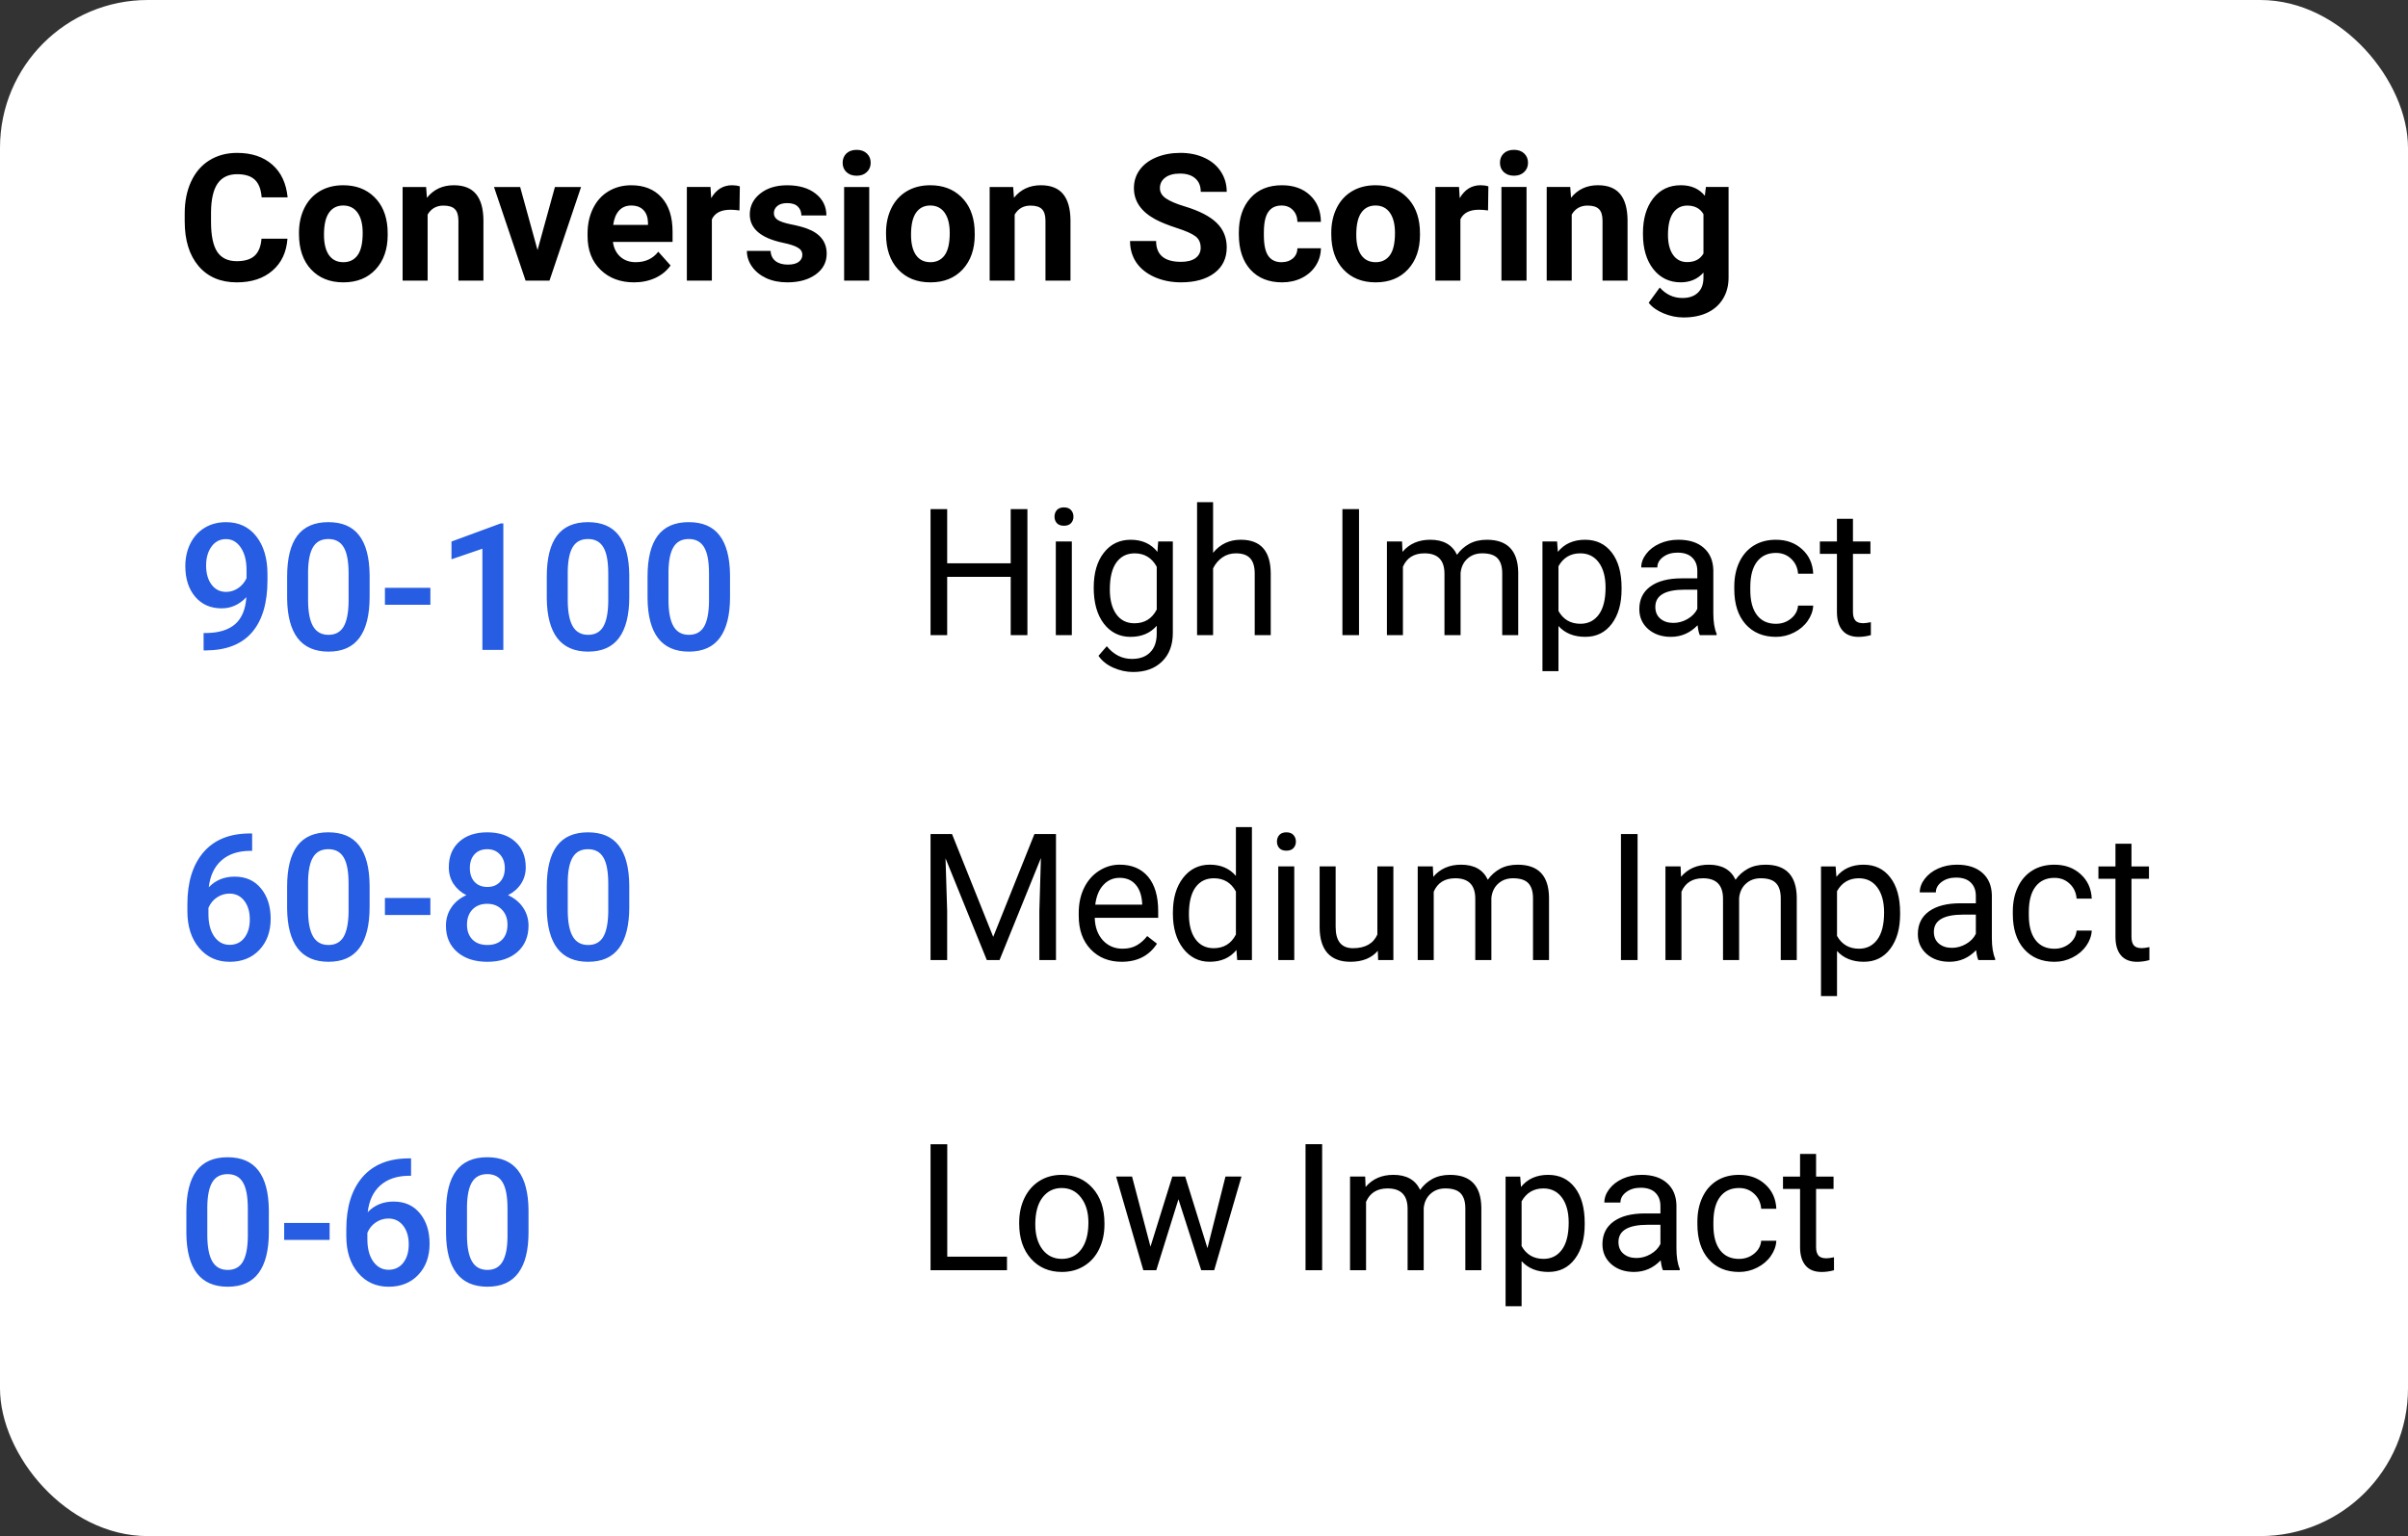 <?xml version="1.0" encoding="UTF-8"?>
<svg viewBox="0 0 163 104" xmlns="http://www.w3.org/2000/svg">
<rect x="0" y="0" width="163" height="104" fill="#333333" stroke="none"/>
<rect width="163" height="104" rx="10" fill="#fff"/>
<path d="m64.121 85.08h4.043v0.92h-5.174v-8.531h1.131v7.611zm4.869-2.309c0-0.621 0.121-1.18 0.363-1.676 0.246-0.496 0.586-0.879 1.02-1.148 0.438-0.27 0.936-0.404 1.494-0.404 0.863 0 1.56 0.299 2.092 0.896 0.535 0.598 0.803 1.393 0.803 2.385v0.076c0 0.617-0.119 1.172-0.357 1.664-0.234 0.488-0.572 0.869-1.014 1.143-0.438 0.274-0.941 0.41-1.512 0.41-0.859 0-1.557-0.299-2.092-0.896-0.531-0.598-0.797-1.389-0.797-2.373v-0.076zm1.09 0.129c0 0.703 0.162 1.268 0.486 1.693 0.328 0.426 0.766 0.639 1.312 0.639 0.551 0 0.988-0.215 1.312-0.644 0.324-0.434 0.486-1.039 0.486-1.816 0-0.695-0.166-1.258-0.498-1.688-0.328-0.434-0.766-0.65-1.312-0.65-0.535 0-0.967 0.213-1.295 0.639-0.328 0.426-0.492 1.035-0.492 1.828zm11.654 1.605 1.219-4.846h1.084l-1.846 6.34h-0.879l-1.541-4.805-1.5 4.805h-0.879l-1.84-6.34h1.078l1.248 4.746 1.477-4.746h0.873l1.506 4.846zm7.764 1.494h-1.125v-8.531h1.125v8.531zm2.912-6.34 0.029 0.703c0.465-0.547 1.092-0.82 1.881-0.82 0.887 0 1.49 0.34 1.811 1.02 0.211-0.305 0.484-0.551 0.82-0.738 0.34-0.188 0.74-0.281 1.201-0.281 1.391 0 2.098 0.736 2.121 2.209v4.248h-1.083v-4.184c0-0.453-0.104-0.791-0.311-1.014-0.207-0.227-0.555-0.34-1.043-0.34-0.402 0-0.736 0.121-1.002 0.363-0.266 0.238-0.42 0.56-0.463 0.967v4.207h-1.09v-4.154c0-0.922-0.451-1.383-1.353-1.383-0.711 0-1.197 0.303-1.459 0.908v4.629h-1.084v-6.34h1.025zm14.86 3.24c0 0.965-0.221 1.742-0.663 2.332-0.441 0.59-1.039 0.885-1.793 0.885-0.769 0-1.375-0.244-1.816-0.732v3.053h-1.084v-8.777h0.99l0.053 0.703c0.441-0.547 1.055-0.82 1.84-0.82 0.762 0 1.363 0.287 1.805 0.861 0.445 0.574 0.668 1.373 0.668 2.397v0.1zm-1.084-0.123c0-0.715-0.153-1.279-0.457-1.693-0.305-0.414-0.723-0.621-1.254-0.621-0.657 0-1.149 0.291-1.477 0.873v3.029c0.324 0.578 0.82 0.867 1.488 0.867 0.52 0 0.932-0.205 1.237-0.615 0.308-0.414 0.463-1.027 0.463-1.84zm6.38 3.223c-0.062-0.125-0.113-0.348-0.152-0.668-0.504 0.523-1.105 0.785-1.805 0.785-0.625 0-1.138-0.176-1.541-0.527-0.398-0.355-0.597-0.805-0.597-1.348 0-0.66 0.25-1.172 0.75-1.535 0.504-0.367 1.211-0.551 2.121-0.551h1.054v-0.498c0-0.379-0.113-0.68-0.339-0.902-0.227-0.227-0.561-0.34-1.002-0.34-0.387 0-0.711 0.098-0.973 0.293s-0.393 0.432-0.393 0.709h-1.089c0-0.316 0.111-0.621 0.334-0.914 0.226-0.297 0.531-0.531 0.914-0.703 0.386-0.172 0.81-0.258 1.271-0.258 0.731 0 1.303 0.184 1.717 0.551 0.414 0.363 0.629 0.865 0.644 1.506v2.918c0 0.582 0.075 1.045 0.223 1.389v0.094h-1.137zm-1.798-0.826c0.339 0 0.662-0.088 0.966-0.264 0.305-0.176 0.526-0.404 0.662-0.686v-1.301h-0.849c-1.328 0-1.992 0.389-1.992 1.166 0 0.34 0.113 0.606 0.34 0.797 0.226 0.191 0.517 0.287 0.873 0.287zm6.955 0.059c0.386 0 0.724-0.117 1.013-0.351 0.289-0.234 0.45-0.527 0.481-0.879h1.025c-0.019 0.363-0.144 0.709-0.375 1.037-0.23 0.328-0.539 0.59-0.926 0.785-0.382 0.195-0.789 0.293-1.218 0.293-0.864 0-1.551-0.287-2.063-0.861-0.508-0.578-0.762-1.367-0.762-2.367v-0.182c0-0.617 0.114-1.166 0.34-1.647 0.227-0.48 0.551-0.854 0.973-1.119 0.426-0.266 0.928-0.398 1.506-0.398 0.711 0 1.301 0.213 1.769 0.639 0.473 0.426 0.725 0.979 0.756 1.658h-1.025c-0.031-0.41-0.188-0.746-0.469-1.008-0.277-0.266-0.621-0.398-1.031-0.398-0.551 0-0.979 0.199-1.283 0.598-0.301 0.395-0.452 0.967-0.452 1.717v0.205c0 0.731 0.151 1.293 0.452 1.688 0.3 0.395 0.73 0.592 1.289 0.592zm5.209-7.107v1.535h1.183v0.838h-1.183v3.932c0 0.254 0.052 0.445 0.158 0.574 0.105 0.125 0.285 0.188 0.539 0.188 0.125 0 0.297-0.023 0.516-0.07v0.879c-0.286 0.078-0.563 0.117-0.833 0.117-0.484 0-0.849-0.146-1.095-0.44-0.246-0.293-0.369-0.709-0.369-1.248v-3.932h-1.155v-0.838h1.155v-1.535h1.084z"/>
<path d="m64.443 56.469 2.789 6.961 2.789-6.961h1.459v8.531h-1.125v-3.322l0.105-3.586-2.801 6.908h-0.861l-2.795-6.891 0.111 3.568v3.322h-1.125v-8.531h1.453zm11.484 8.648c-0.859 0-1.559-0.281-2.098-0.844-0.539-0.566-0.809-1.322-0.809-2.268v-0.199c0-0.629 0.119-1.189 0.357-1.682 0.242-0.496 0.578-0.883 1.008-1.16 0.434-0.281 0.902-0.422 1.406-0.422 0.824 0 1.465 0.272 1.922 0.814 0.457 0.543 0.686 1.32 0.686 2.332v0.451h-4.295c0.016 0.625 0.197 1.131 0.545 1.518 0.352 0.383 0.797 0.574 1.336 0.574 0.383 0 0.707-0.078 0.973-0.234 0.266-0.156 0.498-0.363 0.697-0.621l0.662 0.516c-0.531 0.816-1.328 1.225-2.391 1.225zm-0.135-5.684c-0.438 0-0.805 0.16-1.102 0.48-0.297 0.316-0.48 0.762-0.551 1.336h3.176v-0.082c-0.031-0.551-0.18-0.977-0.445-1.277-0.266-0.305-0.625-0.457-1.078-0.457zm3.603 2.344c0-0.973 0.231-1.754 0.691-2.344 0.461-0.594 1.064-0.891 1.81-0.891 0.742 0 1.33 0.254 1.764 0.762v-3.305h1.084v9h-0.996l-0.053-0.68c-0.434 0.531-1.037 0.797-1.811 0.797-0.734 0-1.334-0.301-1.799-0.902-0.461-0.602-0.691-1.387-0.691-2.355v-0.082zm1.084 0.123c0 0.719 0.148 1.281 0.445 1.688 0.297 0.406 0.707 0.609 1.23 0.609 0.688 0 1.19-0.309 1.506-0.926v-2.912c-0.324-0.598-0.822-0.896-1.494-0.896-0.531 0-0.945 0.205-1.242 0.615-0.297 0.41-0.445 1.018-0.445 1.822zm7.131 3.1h-1.084v-6.34h1.084v6.34zm-1.172-8.021c0-0.176 0.053-0.324 0.158-0.445 0.109-0.121 0.27-0.182 0.48-0.182 0.211 0 0.371 0.06 0.48 0.182s0.164 0.27 0.164 0.445-0.055 0.322-0.164 0.44-0.27 0.176-0.48 0.176c-0.211 0-0.371-0.059-0.48-0.176-0.105-0.117-0.158-0.264-0.158-0.44zm6.826 7.394c-0.422 0.496-1.041 0.744-1.857 0.744-0.676 0-1.191-0.195-1.547-0.586-0.351-0.395-0.529-0.977-0.533-1.746v-4.125h1.084v4.096c0 0.961 0.391 1.441 1.172 1.441 0.828 0 1.379-0.309 1.652-0.926v-4.611h1.084v6.34h-1.031l-0.024-0.627zm3.727-5.713 0.029 0.703c0.465-0.547 1.092-0.82 1.881-0.82 0.887 0 1.491 0.34 1.811 1.02 0.211-0.305 0.484-0.551 0.82-0.738 0.34-0.188 0.74-0.281 1.201-0.281 1.391 0 2.098 0.736 2.121 2.209v4.248h-1.084v-4.184c0-0.453-0.103-0.791-0.31-1.014-0.207-0.227-0.555-0.34-1.043-0.34-0.402 0-0.736 0.121-1.002 0.363-0.266 0.238-0.42 0.56-0.463 0.967v4.207h-1.09v-4.154c0-0.922-0.451-1.383-1.353-1.383-0.711 0-1.197 0.303-1.459 0.908v4.629h-1.084v-6.34h1.025zm13.858 6.34h-1.125v-8.531h1.125v8.531zm2.912-6.34 0.029 0.703c0.465-0.547 1.092-0.82 1.881-0.82 0.887 0 1.49 0.34 1.81 1.02 0.211-0.305 0.485-0.551 0.821-0.738 0.34-0.188 0.74-0.281 1.201-0.281 1.391 0 2.098 0.736 2.121 2.209v4.248h-1.084v-4.184c0-0.453-0.103-0.791-0.311-1.014-0.207-0.227-0.554-0.34-1.042-0.34-0.403 0-0.737 0.121-1.002 0.363-0.266 0.238-0.42 0.56-0.463 0.967v4.207h-1.09v-4.154c0-0.922-0.451-1.383-1.354-1.383-0.711 0-1.197 0.303-1.459 0.908v4.629h-1.084v-6.34h1.026zm14.859 3.24c0 0.965-0.221 1.742-0.662 2.332-0.441 0.59-1.039 0.885-1.793 0.885-0.77 0-1.375-0.244-1.816-0.732v3.053h-1.084v-8.777h0.99l0.053 0.703c0.441-0.547 1.054-0.82 1.839-0.82 0.762 0 1.364 0.287 1.805 0.861 0.445 0.574 0.668 1.373 0.668 2.397v0.1zm-1.084-0.123c0-0.715-0.152-1.279-0.457-1.693-0.305-0.414-0.723-0.621-1.254-0.621-0.656 0-1.148 0.291-1.476 0.873v3.029c0.324 0.578 0.82 0.867 1.488 0.867 0.519 0 0.932-0.205 1.236-0.615 0.309-0.414 0.463-1.027 0.463-1.84zm6.381 3.223c-0.063-0.125-0.113-0.348-0.152-0.668-0.504 0.523-1.106 0.785-1.805 0.785-0.625 0-1.139-0.176-1.541-0.527-0.399-0.355-0.598-0.805-0.598-1.348 0-0.66 0.25-1.172 0.75-1.535 0.504-0.367 1.211-0.551 2.121-0.551h1.055v-0.498c0-0.379-0.113-0.68-0.34-0.902-0.226-0.227-0.56-0.34-1.002-0.34-0.386 0-0.711 0.098-0.972 0.293-0.262 0.195-0.393 0.432-0.393 0.709h-1.09c0-0.316 0.111-0.621 0.334-0.914 0.227-0.297 0.531-0.531 0.914-0.703 0.387-0.172 0.811-0.258 1.272-0.258 0.73 0 1.302 0.184 1.717 0.551 0.414 0.363 0.628 0.865 0.644 1.506v2.918c0 0.582 0.074 1.045 0.223 1.389v0.094h-1.137zm-1.799-0.826c0.34 0 0.662-0.088 0.967-0.264 0.305-0.176 0.525-0.404 0.662-0.686v-1.301h-0.85c-1.328 0-1.992 0.389-1.992 1.166 0 0.34 0.114 0.606 0.34 0.797 0.227 0.191 0.518 0.287 0.873 0.287zm6.955 0.059c0.387 0 0.725-0.117 1.014-0.351 0.289-0.234 0.449-0.527 0.48-0.879h1.026c-0.02 0.363-0.145 0.709-0.375 1.037-0.231 0.328-0.539 0.59-0.926 0.785-0.383 0.195-0.789 0.293-1.219 0.293-0.863 0-1.551-0.287-2.062-0.861-0.508-0.578-0.762-1.367-0.762-2.367v-0.182c0-0.617 0.113-1.166 0.34-1.647 0.226-0.48 0.551-0.854 0.972-1.119 0.426-0.266 0.928-0.398 1.506-0.398 0.711 0 1.301 0.213 1.77 0.639 0.473 0.426 0.724 0.979 0.756 1.658h-1.026c-0.031-0.41-0.187-0.746-0.468-1.008-0.278-0.266-0.621-0.398-1.032-0.398-0.55 0-0.978 0.199-1.283 0.598-0.301 0.395-0.451 0.967-0.451 1.717v0.205c0 0.731 0.15 1.293 0.451 1.688 0.301 0.395 0.731 0.592 1.289 0.592zm5.209-7.107v1.535h1.184v0.838h-1.184v3.932c0 0.254 0.053 0.445 0.158 0.574 0.106 0.125 0.286 0.188 0.539 0.188 0.125 0 0.297-0.023 0.516-0.07v0.879c-0.285 0.078-0.562 0.117-0.832 0.117-0.484 0-0.85-0.146-1.096-0.44-0.246-0.293-0.369-0.709-0.369-1.248v-3.932h-1.154v-0.838h1.154v-1.535h1.084z"/>
<path d="m16.676 40.432c-0.477 0.504-1.033 0.756-1.67 0.756-0.75 0-1.348-0.262-1.793-0.785-0.445-0.527-0.668-1.219-0.668-2.074 0-0.562 0.113-1.072 0.34-1.529 0.227-0.457 0.549-0.812 0.967-1.066 0.418-0.254 0.902-0.381 1.453-0.381 0.859 0 1.541 0.32 2.045 0.961s0.756 1.498 0.756 2.572v0.398c0 1.539-0.348 2.713-1.043 3.522s-1.732 1.219-3.111 1.23h-0.17v-1.178h0.205c0.84-0.012 1.484-0.213 1.934-0.604 0.449-0.395 0.701-1.002 0.756-1.822zm-1.371-0.357c0.285 0 0.553-0.082 0.803-0.246 0.25-0.164 0.443-0.391 0.58-0.68v-0.557c0-0.629-0.129-1.135-0.387-1.518s-0.592-0.574-1.002-0.574c-0.41 0-0.738 0.17-0.984 0.51-0.242 0.336-0.363 0.762-0.363 1.277 0 0.535 0.123 0.967 0.369 1.295 0.246 0.328 0.574 0.492 0.984 0.492zm9.715 0.334c0 1.227-0.23 2.152-0.691 2.777-0.457 0.621-1.154 0.932-2.092 0.932-0.922 0-1.617-0.303-2.086-0.908-0.465-0.609-0.703-1.51-0.715-2.701v-1.477c0-1.226 0.229-2.146 0.686-2.76 0.461-0.613 1.162-0.92 2.103-0.92 0.934 0 1.629 0.299 2.086 0.896 0.461 0.598 0.697 1.492 0.709 2.684v1.477zm-1.424-1.594c0-0.801-0.109-1.387-0.328-1.758-0.219-0.375-0.566-0.562-1.043-0.562-0.465 0-0.807 0.178-1.025 0.533-0.219 0.352-0.334 0.902-0.346 1.652v1.934c0 0.797 0.111 1.391 0.334 1.781 0.223 0.391 0.572 0.586 1.049 0.586 0.457 0 0.795-0.18 1.014-0.539 0.219-0.363 0.334-0.93 0.346-1.699v-1.928zm5.537 2.133h-3.076v-1.149h3.076v1.149zm4.939 3.053h-1.418v-6.85l-2.092 0.715v-1.201l3.328-1.225h0.182v8.56zm8.525-3.592c0 1.227-0.231 2.152-0.692 2.777-0.457 0.621-1.154 0.932-2.092 0.932-0.922 0-1.617-0.303-2.086-0.908-0.465-0.609-0.703-1.51-0.715-2.701v-1.477c0-1.226 0.229-2.146 0.685-2.76 0.461-0.613 1.162-0.92 2.103-0.92 0.934 0 1.629 0.299 2.086 0.896 0.461 0.598 0.697 1.492 0.709 2.684v1.477zm-1.424-1.594c0-0.801-0.109-1.387-0.328-1.758-0.219-0.375-0.566-0.562-1.043-0.562-0.465 0-0.807 0.178-1.025 0.533-0.219 0.352-0.334 0.902-0.346 1.652v1.934c0 0.797 0.111 1.391 0.334 1.781 0.223 0.391 0.572 0.586 1.049 0.586 0.457 0 0.795-0.18 1.014-0.539 0.219-0.363 0.334-0.93 0.346-1.699v-1.928zm8.244 1.594c0 1.227-0.231 2.152-0.691 2.777-0.457 0.621-1.154 0.932-2.092 0.932-0.922 0-1.617-0.303-2.086-0.908-0.465-0.609-0.703-1.51-0.715-2.701v-1.477c0-1.226 0.229-2.146 0.685-2.76 0.461-0.613 1.162-0.92 2.103-0.92 0.934 0 1.629 0.299 2.086 0.896 0.461 0.598 0.697 1.492 0.709 2.684v1.477zm-1.424-1.594c0-0.801-0.109-1.387-0.328-1.758-0.219-0.375-0.566-0.562-1.043-0.562-0.465 0-0.807 0.178-1.025 0.533-0.219 0.352-0.334 0.902-0.346 1.652v1.934c0 0.797 0.111 1.391 0.334 1.781 0.223 0.391 0.572 0.586 1.049 0.586 0.457 0 0.795-0.18 1.014-0.539 0.219-0.363 0.334-0.93 0.346-1.699v-1.928z" fill="#265DE3"/>
<path d="m19.459 16.158c-0.066 0.918-0.406 1.641-1.02 2.168-0.609 0.527-1.414 0.791-2.414 0.791-1.094 0-1.955-0.367-2.584-1.102-0.625-0.738-0.938-1.75-0.938-3.035v-0.521c0-0.82 0.144-1.543 0.434-2.168s0.701-1.103 1.236-1.435c0.539-0.336 1.164-0.504 1.875-0.504 0.984 0 1.777 0.264 2.379 0.791 0.602 0.527 0.949 1.268 1.043 2.221h-1.758c-0.043-0.551-0.197-0.949-0.463-1.195-0.262-0.25-0.662-0.375-1.201-0.375-0.586 0-1.025 0.211-1.318 0.633-0.289 0.418-0.438 1.068-0.445 1.951v0.644c0 0.922 0.139 1.596 0.416 2.022 0.281 0.426 0.723 0.639 1.324 0.639 0.543 0 0.947-0.123 1.213-0.369 0.27-0.25 0.424-0.635 0.463-1.154h1.758zm0.779-0.387c0-0.629 0.121-1.19 0.363-1.682 0.242-0.492 0.59-0.873 1.043-1.143 0.457-0.27 0.986-0.404 1.588-0.404 0.856 0 1.553 0.262 2.092 0.785 0.543 0.523 0.846 1.234 0.908 2.133l0.012 0.434c0 0.973-0.271 1.754-0.814 2.344-0.543 0.586-1.272 0.879-2.186 0.879-0.914 0-1.645-0.293-2.191-0.879-0.543-0.586-0.814-1.383-0.814-2.391v-0.076zm1.693 0.123c0 0.602 0.113 1.062 0.34 1.383 0.227 0.317 0.551 0.475 0.973 0.475 0.41 0 0.731-0.156 0.961-0.469 0.23-0.316 0.346-0.82 0.346-1.512 0-0.59-0.115-1.047-0.346-1.371-0.231-0.324-0.555-0.486-0.973-0.486-0.414 0-0.734 0.162-0.961 0.486-0.227 0.32-0.34 0.818-0.34 1.494zm6.914-3.234 0.053 0.732c0.453-0.566 1.061-0.85 1.822-0.85 0.672 0 1.172 0.197 1.5 0.592 0.328 0.395 0.496 0.984 0.504 1.77v4.096h-1.693v-4.055c0-0.359-0.078-0.619-0.234-0.779-0.156-0.164-0.416-0.246-0.779-0.246-0.477 0-0.834 0.203-1.072 0.609v4.471h-1.693v-6.34h1.594zm7.541 4.271 1.178-4.271h1.77l-2.139 6.34h-1.617l-2.139-6.34h1.77l1.178 4.271zm6.533 2.186c-0.93 0-1.688-0.285-2.273-0.856-0.582-0.57-0.873-1.33-0.873-2.279v-0.164c0-0.637 0.123-1.205 0.369-1.705 0.246-0.504 0.594-0.891 1.043-1.16 0.453-0.273 0.969-0.41 1.547-0.41 0.867 0 1.549 0.273 2.045 0.82 0.5 0.547 0.75 1.322 0.75 2.326v0.691h-4.037c0.055 0.414 0.219 0.746 0.492 0.996 0.277 0.25 0.627 0.375 1.049 0.375 0.652 0 1.162-0.236 1.529-0.709l0.832 0.932c-0.254 0.359-0.598 0.641-1.031 0.844-0.434 0.199-0.914 0.299-1.441 0.299zm-0.193-5.203c-0.336 0-0.609 0.113-0.82 0.34-0.207 0.227-0.34 0.551-0.398 0.973h2.356v-0.135c-0.008-0.375-0.109-0.664-0.305-0.867-0.195-0.207-0.473-0.31-0.832-0.31zm7.33 0.334c-0.23-0.031-0.434-0.047-0.609-0.047-0.641 0-1.061 0.217-1.26 0.65v4.148h-1.693v-6.34h1.6l0.047 0.756c0.34-0.582 0.811-0.873 1.412-0.873 0.188 0 0.363 0.025 0.527 0.076l-0.024 1.629zm4.254 3c0-0.207-0.103-0.369-0.31-0.486-0.203-0.121-0.531-0.229-0.984-0.322-1.508-0.317-2.262-0.957-2.262-1.922 0-0.562 0.232-1.031 0.697-1.406 0.469-0.379 1.08-0.568 1.834-0.568 0.805 0 1.447 0.189 1.928 0.568 0.484 0.379 0.727 0.871 0.727 1.477h-1.693c0-0.242-0.078-0.441-0.234-0.598-0.156-0.16-0.4-0.24-0.732-0.24-0.285 0-0.506 0.065-0.662 0.193-0.156 0.129-0.234 0.293-0.234 0.492 0 0.188 0.088 0.34 0.264 0.457 0.18 0.113 0.48 0.213 0.902 0.299 0.422 0.082 0.777 0.176 1.066 0.281 0.895 0.328 1.342 0.896 1.342 1.705 0 0.578-0.248 1.047-0.744 1.406-0.496 0.355-1.137 0.533-1.922 0.533-0.531 0-1.004-0.094-1.418-0.281-0.41-0.191-0.732-0.451-0.967-0.779-0.234-0.332-0.351-0.689-0.351-1.072h1.605c0.016 0.301 0.127 0.531 0.334 0.691 0.207 0.16 0.484 0.24 0.832 0.24 0.324 0 0.568-0.06 0.732-0.182 0.168-0.125 0.252-0.287 0.252-0.486zm4.529 1.752h-1.699v-6.34h1.699v6.34zm-1.799-7.981c0-0.254 0.084-0.463 0.252-0.627 0.172-0.164 0.404-0.246 0.697-0.246 0.289 0 0.52 0.082 0.691 0.246 0.172 0.164 0.258 0.373 0.258 0.627 0 0.258-0.088 0.469-0.264 0.633-0.172 0.164-0.4 0.246-0.686 0.246-0.285 0-0.516-0.082-0.691-0.246-0.172-0.164-0.258-0.375-0.258-0.633zm2.936 4.752c0-0.629 0.121-1.19 0.363-1.682 0.242-0.492 0.59-0.873 1.043-1.143 0.457-0.27 0.986-0.404 1.588-0.404 0.856 0 1.553 0.262 2.092 0.785 0.543 0.523 0.846 1.234 0.908 2.133l0.012 0.434c0 0.973-0.272 1.754-0.814 2.344-0.543 0.586-1.272 0.879-2.186 0.879-0.914 0-1.645-0.293-2.191-0.879-0.543-0.586-0.814-1.383-0.814-2.391v-0.076zm1.693 0.123c0 0.602 0.113 1.062 0.34 1.383 0.227 0.317 0.551 0.475 0.973 0.475 0.41 0 0.731-0.156 0.961-0.469 0.23-0.316 0.346-0.82 0.346-1.512 0-0.59-0.115-1.047-0.346-1.371-0.231-0.324-0.555-0.486-0.973-0.486-0.414 0-0.734 0.162-0.961 0.486-0.227 0.32-0.34 0.818-0.34 1.494zm6.914-3.234 0.053 0.732c0.453-0.566 1.061-0.85 1.822-0.85 0.672 0 1.172 0.197 1.5 0.592 0.328 0.395 0.496 0.984 0.504 1.77v4.096h-1.693v-4.055c0-0.359-0.078-0.619-0.234-0.779-0.156-0.164-0.416-0.246-0.779-0.246-0.477 0-0.834 0.203-1.072 0.609v4.471h-1.693v-6.34h1.594zm12.691 4.101c0-0.332-0.117-0.586-0.352-0.762-0.234-0.18-0.656-0.367-1.266-0.562-0.609-0.199-1.092-0.395-1.447-0.586-0.969-0.523-1.453-1.229-1.453-2.115 0-0.461 0.129-0.871 0.387-1.23 0.262-0.363 0.635-0.646 1.119-0.85 0.488-0.203 1.035-0.305 1.641-0.305 0.609 0 1.152 0.111 1.629 0.334 0.477 0.219 0.846 0.529 1.107 0.932 0.266 0.402 0.399 0.859 0.399 1.371h-1.758c0-0.391-0.123-0.693-0.369-0.908-0.246-0.219-0.592-0.328-1.037-0.328-0.43 0-0.764 0.092-1.002 0.275-0.238 0.18-0.357 0.418-0.357 0.715 0 0.277 0.139 0.51 0.416 0.697 0.281 0.188 0.693 0.363 1.236 0.527 1 0.301 1.728 0.674 2.186 1.119s0.686 1 0.686 1.664c0 0.738-0.279 1.318-0.838 1.74-0.559 0.418-1.311 0.627-2.256 0.627-0.656 0-1.254-0.119-1.793-0.357-0.539-0.242-0.951-0.572-1.236-0.99-0.281-0.418-0.422-0.902-0.422-1.453h1.764c0 0.941 0.562 1.412 1.688 1.412 0.418 0 0.744-0.084 0.979-0.252 0.234-0.172 0.352-0.41 0.352-0.715zm5.484 0.99c0.312 0 0.566-0.086 0.762-0.258 0.195-0.172 0.297-0.4 0.305-0.685h1.588c-0.004 0.43-0.121 0.824-0.352 1.184-0.231 0.355-0.547 0.633-0.949 0.832-0.399 0.195-0.84 0.293-1.324 0.293-0.906 0-1.621-0.287-2.145-0.861-0.523-0.578-0.785-1.375-0.785-2.391v-0.111c0-0.977 0.26-1.756 0.779-2.338 0.519-0.582 1.232-0.873 2.139-0.873 0.793 0 1.428 0.227 1.904 0.68 0.48 0.449 0.725 1.049 0.733 1.799h-1.588c-0.008-0.328-0.109-0.594-0.305-0.797-0.195-0.207-0.453-0.31-0.773-0.31-0.395 0-0.693 0.144-0.896 0.434-0.199 0.285-0.299 0.75-0.299 1.395v0.176c0 0.652 0.1 1.121 0.299 1.406 0.199 0.285 0.502 0.428 0.908 0.428zm3.357-1.98c0-0.629 0.121-1.19 0.363-1.682 0.242-0.492 0.59-0.873 1.043-1.143 0.457-0.27 0.986-0.404 1.588-0.404 0.856 0 1.553 0.262 2.092 0.785 0.543 0.523 0.846 1.234 0.908 2.133l0.012 0.434c0 0.973-0.271 1.754-0.814 2.344-0.543 0.586-1.272 0.879-2.186 0.879-0.914 0-1.645-0.293-2.191-0.879-0.543-0.586-0.814-1.383-0.814-2.391v-0.076zm1.693 0.123c0 0.602 0.113 1.062 0.34 1.383 0.227 0.317 0.551 0.475 0.973 0.475 0.41 0 0.731-0.156 0.961-0.469 0.231-0.316 0.346-0.82 0.346-1.512 0-0.59-0.115-1.047-0.346-1.371s-0.555-0.486-0.973-0.486c-0.414 0-0.734 0.162-0.961 0.486-0.227 0.32-0.34 0.818-0.34 1.494zm8.918-1.647c-0.231-0.031-0.434-0.047-0.61-0.047-0.64 0-1.06 0.217-1.26 0.65v4.148h-1.693v-6.34h1.6l0.047 0.756c0.34-0.582 0.81-0.873 1.413-0.873 0.187 0 0.363 0.025 0.527 0.076l-0.023 1.629zm2.607 4.752h-1.699v-6.34h1.699v6.34zm-1.799-7.981c0-0.254 0.084-0.463 0.252-0.627 0.172-0.164 0.404-0.246 0.697-0.246 0.289 0 0.52 0.082 0.692 0.246 0.172 0.164 0.258 0.373 0.258 0.627 0 0.258-0.088 0.469-0.264 0.633-0.172 0.164-0.401 0.246-0.686 0.246s-0.515-0.082-0.691-0.246c-0.172-0.164-0.258-0.375-0.258-0.633zm4.758 1.641 0.053 0.732c0.453-0.566 1.06-0.85 1.822-0.85 0.672 0 1.172 0.197 1.5 0.592 0.328 0.395 0.496 0.984 0.504 1.77v4.096h-1.694v-4.055c0-0.359-0.078-0.619-0.234-0.779-0.156-0.164-0.416-0.246-0.779-0.246-0.477 0-0.834 0.203-1.072 0.609v4.471h-1.694v-6.34h1.594zm4.922 3.123c0-0.973 0.23-1.756 0.691-2.35 0.465-0.594 1.09-0.891 1.875-0.891 0.696 0 1.237 0.238 1.623 0.715l0.071-0.598h1.535v6.129c0 0.555-0.127 1.037-0.381 1.447-0.25 0.41-0.604 0.723-1.061 0.938-0.457 0.215-0.992 0.322-1.605 0.322-0.465 0-0.918-0.094-1.36-0.281-0.441-0.184-0.775-0.422-1.001-0.715l0.75-1.031c0.421 0.473 0.933 0.709 1.535 0.709 0.449 0 0.799-0.121 1.049-0.363 0.25-0.238 0.374-0.578 0.374-1.02v-0.34c-0.39 0.441-0.904 0.662-1.541 0.662-0.761 0-1.378-0.297-1.851-0.891-0.469-0.598-0.703-1.389-0.703-2.373v-0.07zm1.693 0.123c0 0.574 0.115 1.025 0.346 1.354 0.23 0.324 0.547 0.486 0.949 0.486 0.516 0 0.885-0.193 1.107-0.58v-2.666c-0.226-0.387-0.591-0.58-1.095-0.58-0.406 0-0.727 0.166-0.961 0.498-0.231 0.332-0.346 0.828-0.346 1.488z"/>
<path d="m17.068 56.428v1.178h-0.176c-0.797 0.012-1.434 0.23-1.91 0.656-0.476 0.426-0.76 1.029-0.85 1.811 0.457-0.48 1.041-0.721 1.752-0.721 0.754 0 1.348 0.266 1.781 0.797 0.438 0.531 0.656 1.217 0.656 2.057 0 0.867-0.256 1.57-0.768 2.109-0.508 0.535-1.176 0.803-2.004 0.803-0.852 0-1.543-0.315-2.074-0.943-0.527-0.629-0.791-1.453-0.791-2.473v-0.486c0-1.496 0.363-2.668 1.09-3.516 0.731-0.848 1.779-1.272 3.147-1.272h0.146zm-1.529 4.072c-0.312 0-0.6 0.088-0.861 0.264-0.258 0.176-0.447 0.41-0.568 0.703v0.434c0 0.633 0.133 1.137 0.398 1.512 0.266 0.371 0.609 0.557 1.031 0.557 0.422 0 0.756-0.158 1.002-0.475s0.369-0.732 0.369-1.248-0.125-0.936-0.375-1.26-0.582-0.486-0.996-0.486zm9.48 0.908c0 1.227-0.23 2.152-0.691 2.777-0.457 0.621-1.154 0.932-2.092 0.932-0.922 0-1.617-0.303-2.086-0.908-0.465-0.609-0.703-1.51-0.715-2.701v-1.477c0-1.226 0.229-2.146 0.686-2.76 0.461-0.613 1.162-0.92 2.103-0.92 0.934 0 1.629 0.299 2.086 0.896 0.461 0.598 0.697 1.492 0.709 2.684v1.477zm-1.424-1.594c0-0.801-0.109-1.387-0.328-1.758-0.219-0.375-0.566-0.562-1.043-0.562-0.465 0-0.807 0.178-1.025 0.533-0.219 0.352-0.334 0.902-0.346 1.652v1.934c0 0.797 0.111 1.391 0.334 1.781 0.223 0.391 0.572 0.586 1.049 0.586 0.457 0 0.795-0.18 1.014-0.539 0.219-0.363 0.334-0.93 0.346-1.699v-1.928zm5.537 2.133h-3.076v-1.149h3.076v1.149zm6.457-3.228c0 0.418-0.107 0.791-0.322 1.119-0.215 0.324-0.508 0.58-0.879 0.768 0.445 0.207 0.787 0.49 1.025 0.85 0.242 0.359 0.363 0.766 0.363 1.219 0 0.75-0.254 1.346-0.762 1.787-0.508 0.438-1.184 0.656-2.027 0.656-0.848 0-1.527-0.221-2.039-0.662-0.508-0.441-0.762-1.035-0.762-1.781 0-0.457 0.121-0.867 0.363-1.23 0.242-0.363 0.582-0.643 1.02-0.838-0.367-0.188-0.658-0.443-0.873-0.768-0.211-0.328-0.316-0.701-0.316-1.119 0-0.727 0.234-1.303 0.703-1.729 0.469-0.426 1.101-0.639 1.898-0.639 0.801 0 1.436 0.213 1.904 0.639 0.469 0.426 0.703 1.002 0.703 1.729zm-1.236 3.885c0-0.422-0.127-0.762-0.381-1.02-0.25-0.262-0.582-0.393-0.996-0.393-0.414 0-0.746 0.129-0.996 0.387-0.246 0.258-0.369 0.6-0.369 1.025 0 0.418 0.121 0.752 0.363 1.002 0.246 0.25 0.584 0.375 1.014 0.375s0.764-0.121 1.002-0.363c0.242-0.242 0.363-0.58 0.363-1.014zm-0.182-3.832c0-0.371-0.107-0.676-0.322-0.914-0.215-0.242-0.504-0.363-0.867-0.363s-0.65 0.115-0.861 0.346c-0.211 0.227-0.316 0.537-0.316 0.932 0 0.391 0.105 0.701 0.316 0.932 0.215 0.231 0.504 0.346 0.867 0.346s0.65-0.115 0.861-0.346c0.215-0.23 0.322-0.541 0.322-0.932zm8.426 2.637c0 1.227-0.231 2.152-0.692 2.777-0.457 0.621-1.154 0.932-2.092 0.932-0.922 0-1.617-0.303-2.086-0.908-0.465-0.609-0.703-1.51-0.715-2.701v-1.477c0-1.226 0.229-2.146 0.685-2.76 0.461-0.613 1.162-0.92 2.103-0.92 0.934 0 1.629 0.299 2.086 0.896 0.461 0.598 0.697 1.492 0.709 2.684v1.477zm-1.424-1.594c0-0.801-0.109-1.387-0.328-1.758-0.219-0.375-0.566-0.562-1.043-0.562-0.465 0-0.807 0.178-1.025 0.533-0.219 0.352-0.334 0.902-0.346 1.652v1.934c0 0.797 0.111 1.391 0.334 1.781 0.223 0.391 0.572 0.586 1.049 0.586 0.457 0 0.795-0.18 1.014-0.539 0.219-0.363 0.334-0.93 0.346-1.699v-1.928z" fill="#265DE3"/>
<path d="m18.199 83.408c0 1.227-0.23 2.152-0.691 2.777-0.457 0.621-1.154 0.932-2.092 0.932-0.922 0-1.617-0.303-2.086-0.908-0.465-0.609-0.703-1.51-0.715-2.701v-1.477c0-1.226 0.229-2.146 0.686-2.76 0.461-0.613 1.162-0.92 2.103-0.92 0.934 0 1.629 0.299 2.086 0.896 0.461 0.598 0.697 1.492 0.709 2.684v1.477zm-1.424-1.594c0-0.801-0.109-1.387-0.328-1.758-0.219-0.375-0.566-0.562-1.043-0.562-0.465 0-0.807 0.178-1.025 0.533-0.219 0.352-0.334 0.902-0.346 1.652v1.934c0 0.797 0.111 1.391 0.334 1.781 0.223 0.391 0.572 0.586 1.049 0.586 0.457 0 0.795-0.18 1.014-0.539 0.219-0.363 0.334-0.93 0.346-1.699v-1.928zm5.537 2.133h-3.076v-1.149h3.076v1.149zm5.514-5.52v1.178h-0.176c-0.797 0.012-1.434 0.23-1.91 0.656-0.476 0.426-0.76 1.029-0.85 1.811 0.457-0.48 1.041-0.721 1.752-0.721 0.754 0 1.348 0.266 1.781 0.797 0.438 0.531 0.656 1.217 0.656 2.057 0 0.867-0.256 1.57-0.768 2.109-0.508 0.535-1.176 0.803-2.004 0.803-0.852 0-1.543-0.315-2.074-0.943-0.527-0.629-0.791-1.453-0.791-2.473v-0.486c0-1.496 0.363-2.668 1.09-3.516 0.731-0.848 1.779-1.272 3.147-1.272h0.146zm-1.529 4.072c-0.312 0-0.6 0.088-0.861 0.264-0.258 0.176-0.447 0.41-0.568 0.703v0.434c0 0.633 0.133 1.137 0.398 1.512 0.266 0.371 0.609 0.557 1.031 0.557s0.756-0.158 1.002-0.475 0.369-0.732 0.369-1.248-0.125-0.936-0.375-1.26-0.582-0.486-0.996-0.486zm9.48 0.908c0 1.227-0.23 2.152-0.691 2.777-0.457 0.621-1.154 0.932-2.092 0.932-0.922 0-1.617-0.303-2.086-0.908-0.465-0.609-0.703-1.51-0.715-2.701v-1.477c0-1.226 0.229-2.146 0.685-2.76 0.461-0.613 1.162-0.92 2.103-0.92 0.934 0 1.629 0.299 2.086 0.896 0.461 0.598 0.697 1.492 0.709 2.684v1.477zm-1.424-1.594c0-0.801-0.109-1.387-0.328-1.758-0.219-0.375-0.566-0.562-1.043-0.562-0.465 0-0.807 0.178-1.025 0.533-0.219 0.352-0.334 0.902-0.346 1.652v1.934c0 0.797 0.111 1.391 0.334 1.781 0.223 0.391 0.572 0.586 1.049 0.586 0.457 0 0.795-0.18 1.014-0.539 0.219-0.363 0.334-0.93 0.346-1.699v-1.928z" fill="#265DE3"/>
<path d="m69.547 43h-1.131v-3.943h-4.301v3.943h-1.125v-8.531h1.125v3.668h4.301v-3.668h1.131v8.531zm3.006 0h-1.084v-6.34h1.084v6.34zm-1.172-8.021c0-0.176 0.053-0.324 0.158-0.445 0.109-0.121 0.27-0.182 0.48-0.182 0.211 0 0.371 0.06 0.48 0.182s0.164 0.27 0.164 0.445-0.055 0.322-0.164 0.44-0.27 0.176-0.48 0.176c-0.211 0-0.371-0.059-0.48-0.176-0.105-0.117-0.158-0.264-0.158-0.44zm2.654 4.799c0-0.988 0.229-1.773 0.685-2.355 0.457-0.586 1.062-0.879 1.816-0.879 0.773 0 1.377 0.273 1.811 0.82l0.053-0.703h0.99v6.188c0 0.82-0.244 1.467-0.732 1.939-0.484 0.473-1.137 0.709-1.957 0.709-0.457 0-0.904-0.098-1.342-0.293s-0.771-0.463-1.002-0.803l0.562-0.65c0.465 0.574 1.033 0.861 1.705 0.861 0.527 0 0.938-0.148 1.23-0.445 0.297-0.297 0.445-0.715 0.445-1.254v-0.545c-0.434 0.5-1.025 0.75-1.775 0.75-0.742 0-1.344-0.299-1.805-0.896-0.457-0.598-0.685-1.412-0.685-2.443zm1.09 0.123c0 0.715 0.146 1.277 0.44 1.688 0.293 0.406 0.703 0.609 1.23 0.609 0.684 0 1.186-0.311 1.506-0.932v-2.894c-0.332-0.606-0.83-0.908-1.494-0.908-0.527 0-0.939 0.205-1.236 0.615-0.297 0.41-0.445 1.018-0.445 1.822zm6.99-2.473c0.48-0.59 1.105-0.885 1.875-0.885 1.34 0 2.016 0.756 2.027 2.268v4.189h-1.084v-4.195c-0.004-0.457-0.109-0.795-0.316-1.014-0.203-0.219-0.521-0.328-0.955-0.328-0.352 0-0.66 0.094-0.926 0.281-0.266 0.188-0.473 0.434-0.621 0.738v4.518h-1.084v-9h1.084v3.428zm9.879 5.572h-1.125v-8.531h1.125v8.531zm2.912-6.34 0.029 0.703c0.465-0.547 1.092-0.82 1.881-0.82 0.887 0 1.49 0.34 1.811 1.02 0.211-0.305 0.484-0.551 0.82-0.738 0.34-0.188 0.741-0.281 1.201-0.281 1.391 0 2.098 0.736 2.122 2.209v4.248h-1.084v-4.184c0-0.453-0.104-0.791-0.311-1.014-0.207-0.227-0.555-0.34-1.043-0.34-0.402 0-0.736 0.121-1.002 0.363-0.266 0.238-0.42 0.56-0.463 0.967v4.207h-1.09v-4.154c0-0.922-0.451-1.383-1.353-1.383-0.711 0-1.197 0.303-1.459 0.908v4.629h-1.084v-6.34h1.025zm14.86 3.24c0 0.965-0.221 1.742-0.662 2.332-0.442 0.59-1.04 0.885-1.793 0.885-0.77 0-1.375-0.244-1.817-0.732v3.053h-1.084v-8.777h0.99l0.053 0.703c0.442-0.547 1.055-0.82 1.84-0.82 0.762 0 1.363 0.287 1.805 0.861 0.445 0.574 0.668 1.373 0.668 2.397v0.1zm-1.084-0.123c0-0.715-0.153-1.279-0.457-1.693-0.305-0.414-0.723-0.621-1.254-0.621-0.657 0-1.149 0.291-1.477 0.873v3.029c0.324 0.578 0.82 0.867 1.488 0.867 0.52 0 0.932-0.205 1.237-0.615 0.308-0.414 0.463-1.027 0.463-1.84zm6.38 3.223c-0.062-0.125-0.113-0.348-0.152-0.668-0.504 0.523-1.105 0.785-1.805 0.785-0.625 0-1.138-0.176-1.541-0.527-0.398-0.355-0.597-0.805-0.597-1.348 0-0.66 0.25-1.172 0.75-1.535 0.504-0.367 1.211-0.551 2.121-0.551h1.055v-0.498c0-0.379-0.114-0.68-0.34-0.902-0.227-0.227-0.561-0.34-1.002-0.34-0.387 0-0.711 0.098-0.973 0.293s-0.392 0.432-0.392 0.709h-1.09c0-0.316 0.111-0.621 0.334-0.914 0.226-0.297 0.531-0.531 0.914-0.703 0.386-0.172 0.81-0.258 1.271-0.258 0.731 0 1.303 0.184 1.717 0.551 0.414 0.363 0.629 0.865 0.645 1.506v2.918c0 0.582 0.074 1.045 0.222 1.389v0.094h-1.137zm-1.798-0.826c0.34 0 0.662-0.088 0.966-0.264 0.305-0.176 0.526-0.404 0.663-0.686v-1.301h-0.85c-1.328 0-1.992 0.389-1.992 1.166 0 0.34 0.113 0.606 0.34 0.797 0.226 0.191 0.517 0.287 0.873 0.287zm6.955 0.059c0.386 0 0.724-0.117 1.013-0.351 0.289-0.234 0.45-0.527 0.481-0.879h1.025c-0.019 0.363-0.144 0.709-0.375 1.037-0.23 0.328-0.539 0.59-0.925 0.785-0.383 0.195-0.79 0.293-1.219 0.293-0.864 0-1.551-0.287-2.063-0.861-0.508-0.578-0.761-1.367-0.761-2.367v-0.182c0-0.617 0.113-1.166 0.339-1.647 0.227-0.48 0.551-0.854 0.973-1.119 0.426-0.266 0.928-0.398 1.506-0.398 0.711 0 1.301 0.213 1.769 0.639 0.473 0.426 0.725 0.979 0.756 1.658h-1.025c-0.031-0.41-0.188-0.746-0.469-1.008-0.277-0.266-0.621-0.398-1.031-0.398-0.551 0-0.979 0.199-1.283 0.598-0.301 0.395-0.451 0.967-0.451 1.717v0.205c0 0.731 0.15 1.293 0.451 1.688 0.3 0.395 0.73 0.592 1.289 0.592zm5.209-7.107v1.535h1.183v0.838h-1.183v3.932c0 0.254 0.052 0.445 0.158 0.574 0.105 0.125 0.285 0.188 0.539 0.188 0.125 0 0.297-0.023 0.516-0.07v0.879c-0.286 0.078-0.563 0.117-0.832 0.117-0.485 0-0.85-0.146-1.096-0.44-0.246-0.293-0.369-0.709-0.369-1.248v-3.932h-1.155v-0.838h1.155v-1.535h1.084z"/>
</svg>

